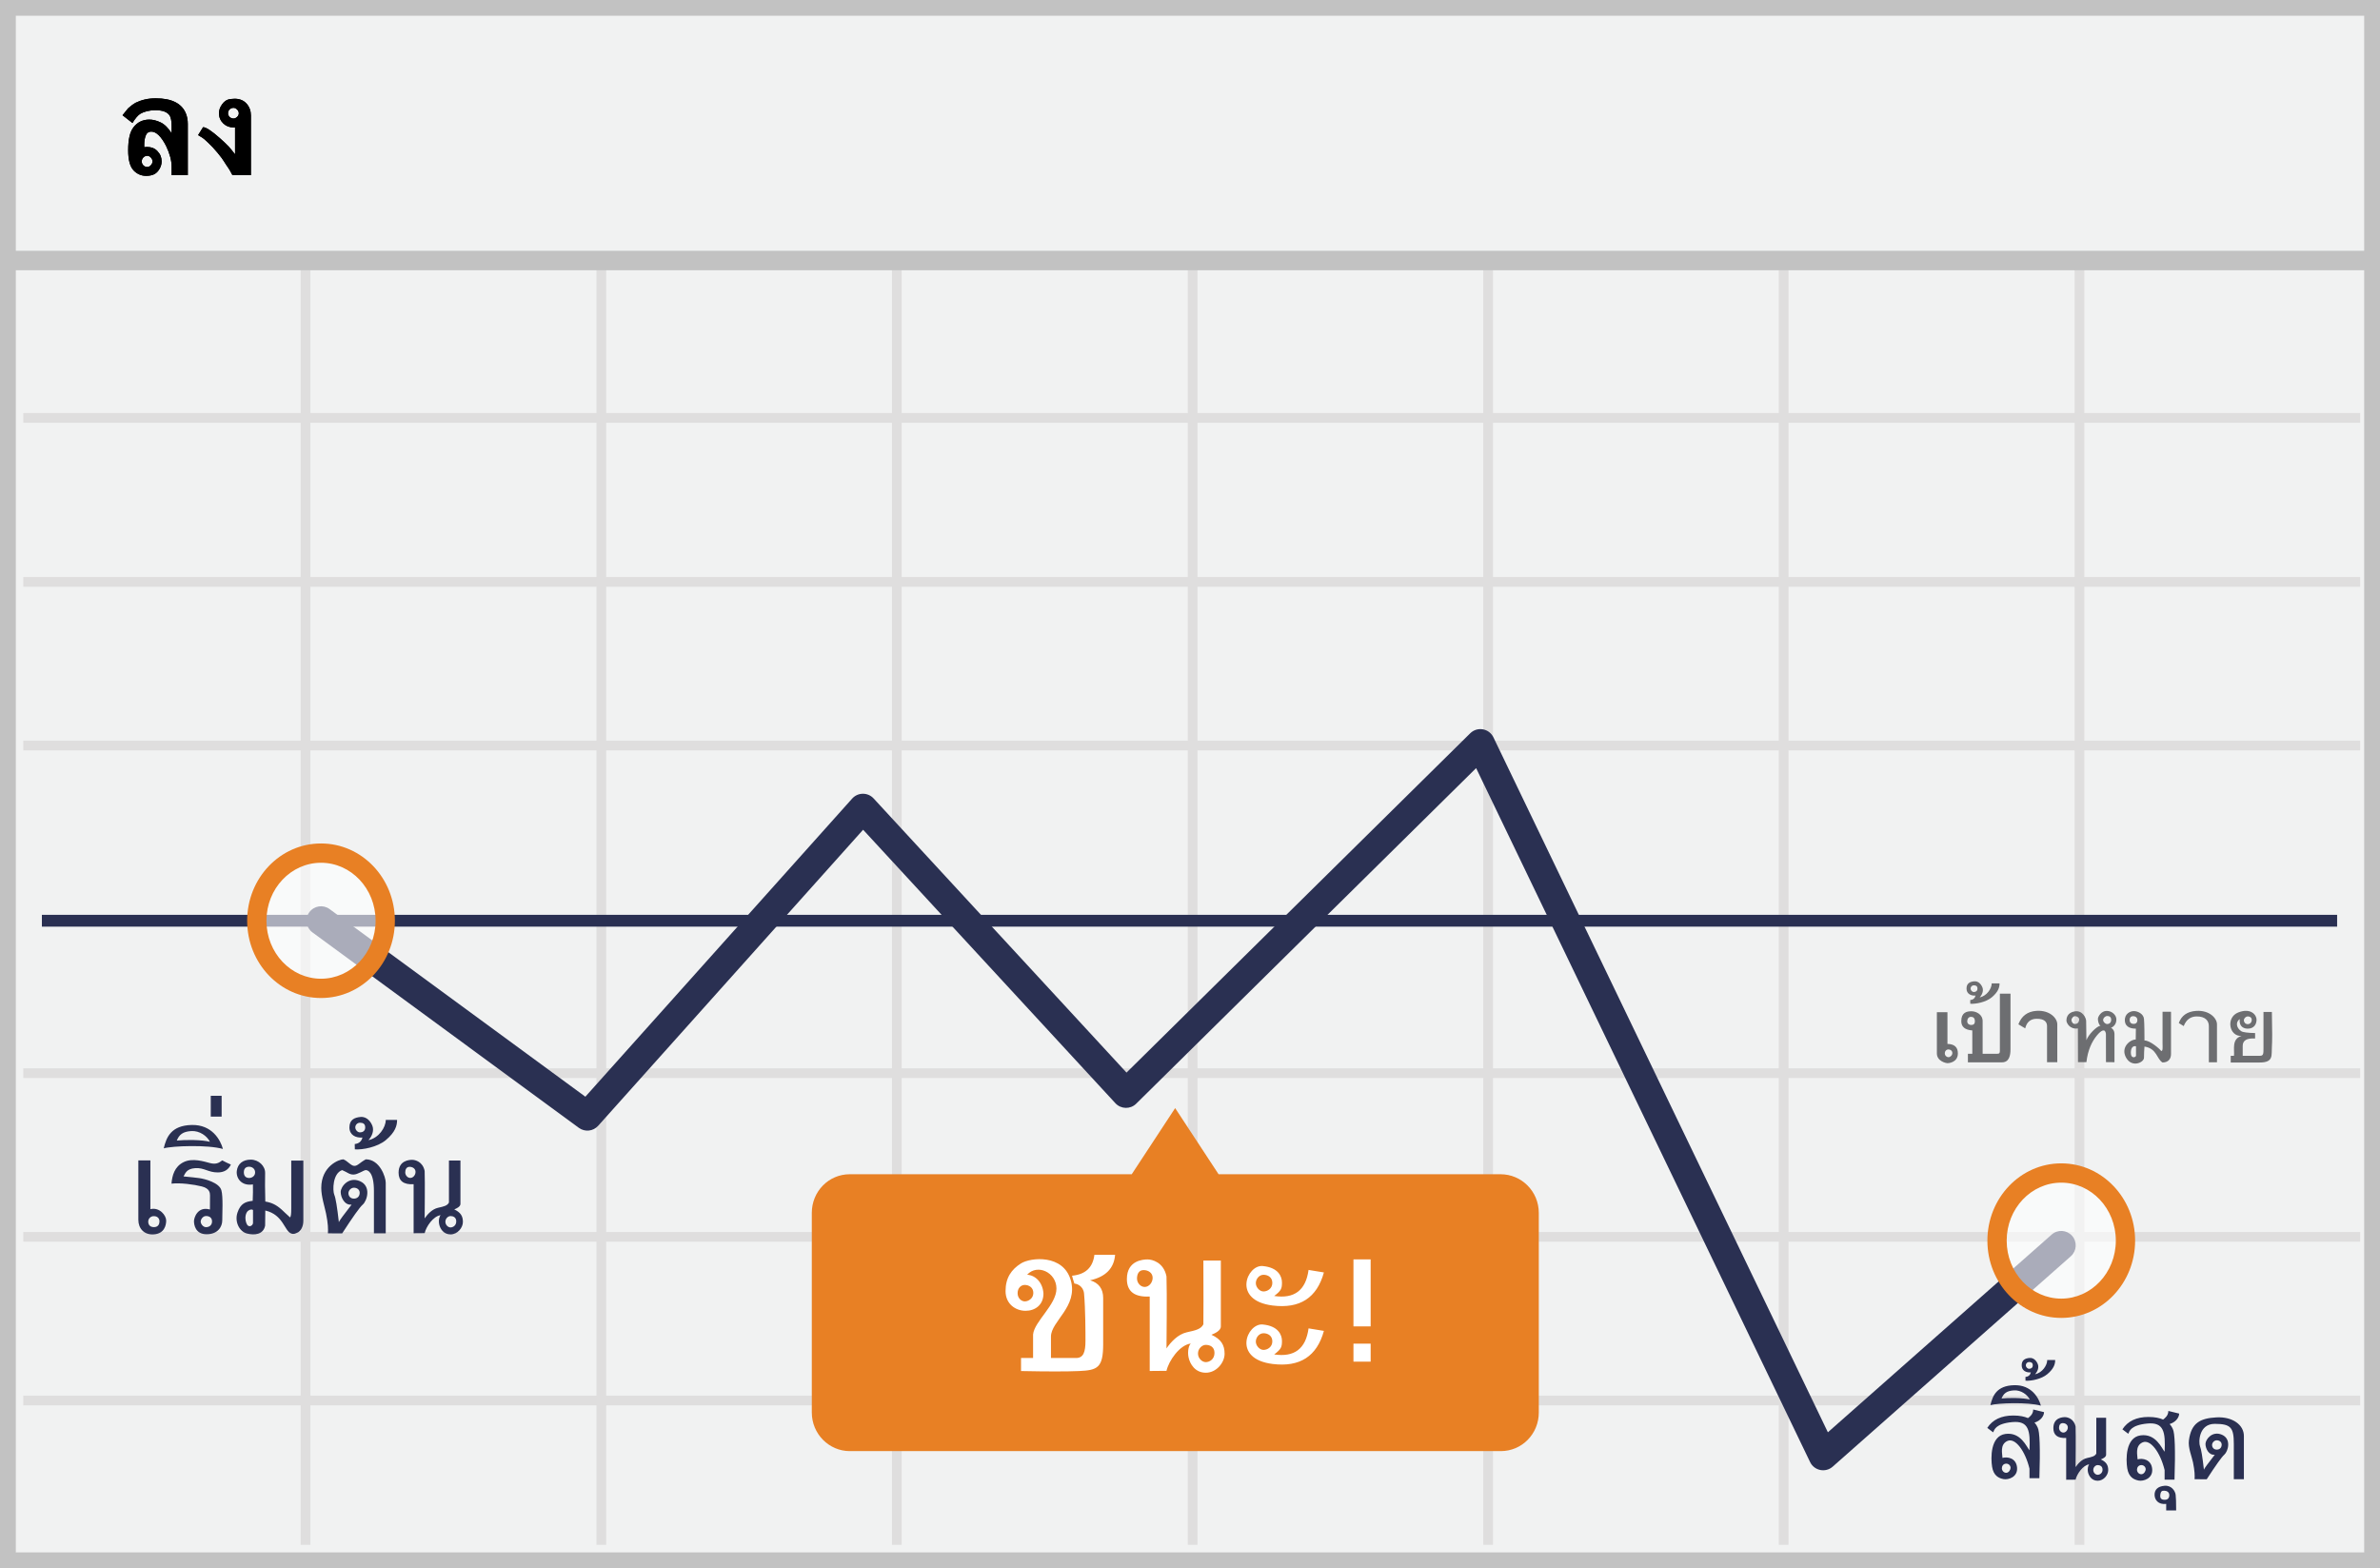 <?xml version="1.0" encoding="UTF-8"?>
<svg width="299px" height="197px" viewBox="0 0 299 197" version="1.1" xmlns="http://www.w3.org/2000/svg" xmlns:xlink="http://www.w3.org/1999/xlink">
    <!-- Generator: Sketch 52.6 (67491) - http://www.bohemiancoding.com/sketch -->
    <title>Down</title>
    <desc>Created with Sketch.</desc>
    <defs>
        <path d="M19.164,20.28 C19.164,20.2 19.146,20.118 19.111,20.034 C19.075,19.95 19.026,19.874 18.964,19.805 C18.902,19.737 18.832,19.68 18.752,19.636 C18.672,19.592 18.59,19.57 18.506,19.57 C18.409,19.57 18.318,19.588 18.234,19.626 C18.15,19.664 18.076,19.715 18.012,19.779 C17.947,19.843 17.898,19.918 17.862,20.004 C17.827,20.091 17.809,20.183 17.809,20.28 C17.809,20.377 17.827,20.468 17.862,20.552 C17.898,20.636 17.947,20.711 18.012,20.775 C18.076,20.839 18.15,20.889 18.234,20.924 C18.318,20.96 18.409,20.977 18.506,20.977 C18.59,20.977 18.672,20.956 18.752,20.914 C18.832,20.872 18.901,20.817 18.961,20.748 C19.021,20.68 19.07,20.604 19.107,20.522 C19.145,20.441 19.164,20.36 19.164,20.28 Z M18.121,18.175 L18.121,18.348 C18.121,18.401 18.123,18.449 18.128,18.494 C18.19,18.48 18.252,18.472 18.314,18.467 C18.376,18.463 18.438,18.461 18.5,18.461 C18.752,18.461 18.987,18.504 19.204,18.59 C19.42,18.676 19.615,18.81 19.788,18.992 L19.781,18.992 C20.131,19.342 20.306,19.771 20.306,20.28 C20.306,20.674 20.18,21.046 19.927,21.396 C19.728,21.67 19.496,21.855 19.23,21.95 C18.964,22.045 18.677,22.093 18.367,22.093 C17.765,22.093 17.242,21.872 16.8,21.429 L16.806,21.429 C16.337,20.96 16.102,20.107 16.102,18.872 C16.102,17.509 16.324,16.552 16.766,16.004 L16.76,16.004 C17.264,15.348 17.931,15.021 18.759,15.021 C19.206,15.021 19.682,15.14 20.186,15.379 C20.439,15.503 20.68,15.68 20.91,15.911 C21.14,16.141 21.357,16.417 21.561,16.741 L21.561,15.811 C21.561,15.196 21.472,14.751 21.295,14.476 L21.295,14.483 C20.994,14.058 20.41,13.845 19.542,13.845 C19.153,13.845 18.795,13.885 18.47,13.965 C18.144,14.045 17.862,14.155 17.623,14.297 C17.477,14.39 17.321,14.533 17.155,14.725 C16.989,14.918 16.817,15.16 16.64,15.452 L15.392,14.476 L16.102,13.6 C16.257,13.458 16.418,13.326 16.584,13.204 C16.75,13.083 16.915,12.978 17.079,12.889 C17.233,12.814 17.409,12.741 17.606,12.67 C17.803,12.599 18.01,12.539 18.227,12.491 C18.63,12.398 19.08,12.351 19.575,12.351 C21.537,12.351 22.787,12.964 23.327,14.191 C23.504,14.598 23.593,15.058 23.593,15.572 L23.593,22 L21.561,22 L21.561,20.924 C21.561,20.543 21.501,20.133 21.382,19.692 C21.262,19.252 21.089,18.799 20.864,18.334 C20.571,17.759 20.268,17.315 19.954,17.003 C19.64,16.691 19.325,16.535 19.011,16.535 C18.643,16.535 18.398,16.73 18.274,17.119 C18.172,17.433 18.121,17.785 18.121,18.175 Z M28.739,18.414 C28.841,18.534 28.959,18.673 29.091,18.832 C29.224,18.992 29.37,19.176 29.53,19.384 L29.53,15.997 C29.477,16.001 29.436,16.005 29.407,16.007 C29.378,16.009 29.355,16.01 29.337,16.01 C28.828,16.01 28.399,15.842 28.049,15.505 C27.69,15.16 27.511,14.735 27.511,14.23 C27.511,13.828 27.642,13.454 27.903,13.108 L27.896,13.115 C28.033,12.916 28.186,12.762 28.354,12.653 C28.523,12.545 28.708,12.475 28.912,12.444 C29.169,12.418 29.359,12.404 29.483,12.404 C30.121,12.404 30.625,12.617 30.997,13.042 C31.347,13.445 31.522,13.934 31.522,14.509 L31.522,22 L29.198,22 C29.184,21.973 29.166,21.937 29.141,21.89 C29.117,21.844 29.089,21.793 29.058,21.738 C29.027,21.682 28.994,21.623 28.959,21.558 C28.923,21.494 28.89,21.433 28.859,21.376 C28.837,21.336 28.786,21.255 28.706,21.133 C28.627,21.012 28.516,20.849 28.374,20.645 C28.321,20.557 28.252,20.448 28.168,20.32 C28.084,20.192 27.98,20.037 27.856,19.855 C27.706,19.651 27.529,19.428 27.325,19.184 C27.121,18.941 26.915,18.706 26.707,18.48 L26.143,17.923 L26.116,17.889 L26.116,17.896 C25.771,17.564 25.543,17.367 25.432,17.305 L24.888,16.973 L25.512,15.977 C25.88,15.977 26.581,16.435 27.617,17.352 C27.799,17.511 27.985,17.68 28.175,17.86 C28.365,18.039 28.554,18.224 28.739,18.414 Z M28.646,14.237 C28.646,14.33 28.665,14.415 28.703,14.493 C28.741,14.57 28.79,14.639 28.852,14.699 C28.914,14.758 28.988,14.805 29.075,14.838 C29.161,14.871 29.251,14.888 29.344,14.888 C29.428,14.888 29.51,14.868 29.589,14.828 C29.669,14.788 29.74,14.737 29.802,14.675 C29.864,14.613 29.913,14.544 29.948,14.466 C29.983,14.389 30.001,14.312 30.001,14.237 C30.001,14.149 29.982,14.063 29.945,13.981 C29.907,13.9 29.857,13.826 29.795,13.762 C29.733,13.698 29.663,13.646 29.583,13.606 C29.503,13.566 29.423,13.546 29.344,13.546 C29.149,13.546 28.984,13.612 28.849,13.742 C28.714,13.873 28.646,14.038 28.646,14.237 Z" id="path-1"></path>
    </defs>
    <g id="Page-1" stroke="none" stroke-width="1" fill="none" fill-rule="evenodd">
        <g id="Down">
            <polygon id="Path" fill="#F1F2F2" points="0 0 299 0 299 197 0 197"></polygon>
            <path d="M1.987,1.98 L1.987,195.02 L297.013,195.02 L297.013,1.98 L1.987,1.98 Z M299,0 L299,197 L0,197 L0,0 L299,0 Z" id="Path" fill="#C2C2C2" fill-rule="nonzero"></path>
            <path d="M2.926,53.113 L2.926,51.89 L296.51,51.89 L296.51,53.113 L2.926,53.113 Z M2.926,73.711 L2.926,72.488 L296.51,72.488 L296.51,73.711 L2.926,73.711 Z M2.926,94.271 L2.926,93.047 L296.51,93.047 L296.51,94.271 L2.926,94.271 Z M2.926,135.428 L2.926,134.205 L296.51,134.205 L296.51,135.428 L2.926,135.428 Z M2.926,155.988 L2.926,154.765 L296.51,154.765 L296.51,155.988 L2.926,155.988 Z M2.926,176.548 L2.926,175.325 L296.51,175.325 L296.51,176.548 L2.926,176.548 Z M37.772,31.942 L38.995,31.942 L38.995,194.068 L37.772,194.068 L37.772,31.942 Z M74.934,31.942 L76.157,31.942 L76.157,194.068 L74.934,194.068 L74.934,31.942 Z M112.058,31.942 L113.281,31.942 L113.281,194.068 L112.058,194.068 L112.058,31.942 Z M149.22,31.942 L150.443,31.942 L150.443,194.068 L149.22,194.068 L149.22,31.942 Z M186.344,31.942 L187.567,31.942 L187.567,194.068 L186.344,194.068 L186.344,31.942 Z M223.468,31.942 L224.692,31.942 L224.692,194.068 L223.468,194.068 L223.468,31.942 Z M260.63,31.942 L261.854,31.942 L261.854,194.068 L260.63,194.068 L260.63,31.942 Z" id="Shape" fill="#DFDEDE" fill-rule="nonzero"></path>
            <polygon id="Path" fill="#C2C2C2" fill-rule="nonzero" points="0.805 33.951 0.805 31.504 298.631 31.504 298.631 33.951"></polygon>
            <path d="M188.509,147.514 L153.09,147.514 L147.635,139.206 L142.18,147.514 L106.76,147.514 C104.108,147.514 101.987,149.676 101.987,152.369 L101.987,177.443 C101.987,180.136 104.146,182.298 106.76,182.298 L188.547,182.298 C191.199,182.298 193.32,180.136 193.32,177.443 L193.32,152.369 C193.32,149.676 191.161,147.514 188.509,147.514 Z" id="Path" fill="#E88024"></path>
            <g id="ลง" fill="#000000">
                <use xlink:href="#path-1"></use>
                <use xlink:href="#path-1"></use>
            </g>
            <g id="Group" transform="translate(5, 93)">
                <polygon id="Path" fill="#2A3052" fill-rule="nonzero" points="0.262 23.411 0.262 21.926 288.613 21.926 288.613 23.411"></polygon>
                <path d="M70.147,48.429 C69.523,49.126 68.472,49.236 67.718,48.682 L34.254,24.135 C33.445,23.541 33.27,22.403 33.864,21.594 C34.458,20.784 35.595,20.609 36.405,21.203 L68.538,44.775 L102.058,7.321 C102.773,6.522 104.021,6.513 104.748,7.301 L136.524,41.745 L179.703,-0.88 C180.591,-1.756 182.077,-1.498 182.618,-0.374 L224.637,86.933 L252.752,62.094 C253.504,61.429 254.653,61.5 255.318,62.252 C255.983,63.005 255.911,64.153 255.159,64.818 L225.244,91.248 C224.341,92.046 222.926,91.76 222.403,90.674 L180.446,3.495 L137.74,45.653 C137.009,46.375 135.824,46.348 135.127,45.592 L103.433,11.236 L70.147,48.429 Z" id="Path" fill="#2A3052" fill-rule="nonzero"></path>
                <ellipse id="Oval" fill="#FFFFFF" opacity="0.6" cx="35.33" cy="22.669" rx="8.067" ry="8.496"></ellipse>
                <path d="M35.33,32.376 C30.191,32.376 26.051,28.017 26.051,22.669 C26.051,17.321 30.191,12.961 35.33,12.961 C40.469,12.961 44.609,17.321 44.609,22.669 C44.609,28.017 40.469,32.376 35.33,32.376 Z M35.33,29.953 C39.101,29.953 42.185,26.705 42.185,22.669 C42.185,18.632 39.101,15.385 35.33,15.385 C31.558,15.385 28.474,18.632 28.474,22.669 C28.474,26.705 31.558,29.953 35.33,29.953 Z" id="Oval" fill="#E88024" fill-rule="nonzero"></path>
                <ellipse id="Oval" fill="#FFFFFF" opacity="0.6" cx="253.956" cy="62.855" rx="8.067" ry="8.496"></ellipse>
                <path d="M253.956,72.563 C248.816,72.563 244.677,68.204 244.677,62.856 C244.677,57.508 248.816,53.148 253.956,53.148 C259.095,53.148 263.235,57.508 263.235,62.856 C263.235,68.204 259.095,72.563 253.956,72.563 Z M253.956,70.14 C257.727,70.14 260.811,66.892 260.811,62.856 C260.811,58.819 257.727,55.572 253.956,55.572 C250.184,55.572 247.1,58.819 247.1,62.856 C247.1,66.892 250.184,70.14 253.956,70.14 Z" id="Oval" fill="#E88024" fill-rule="nonzero"></path>
            </g>
            <g id="Group" transform="translate(17.375, 136.796)" fill="#2A3052" fill-rule="nonzero">
                <path d="M1.517,8.98 C1.507,11.613 1.507,13.655 1.517,15.106 C2.683,14.823 3.503,15.9 3.503,16.535 C3.503,17.169 3.252,18.167 1.981,18.271 C0.711,18.375 0.006,17.51 0.006,16.449 L0.006,8.979 L1.516,8.979 L1.517,8.98 Z M1.962,15.985 C1.774,15.977 1.592,16.046 1.457,16.177 C1.321,16.307 1.246,16.487 1.247,16.675 C1.247,16.985 1.405,17.363 1.962,17.363 C2.52,17.363 2.66,16.957 2.66,16.637 C2.66,16.317 2.45,15.985 1.962,15.985 Z M10.548,8.978 C10.91,9.176 11.271,9.351 11.631,9.503 C11.322,10.162 10.769,10.491 9.972,10.491 C8.776,10.491 8.286,9.88 7.15,9.954 C6.014,10.029 5.891,10.662 5.682,10.992 C6.585,11.077 7.252,11.149 7.679,11.208 C8.32,11.296 10.177,11.762 10.439,12.742 C10.666,13.527 10.548,15.714 10.548,16.507 C10.548,17.301 10.01,18.257 8.58,18.257 C7.15,18.257 6.995,17.037 6.995,16.613 C6.995,16.189 7.451,14.709 8.999,15.15 C9.014,14.17 9.017,13.578 9.01,13.371 C9,13.061 8.978,12.507 7.986,12.254 C6.995,12 5.281,11.771 4.168,11.9 C4.255,10.875 4.548,9.769 5.682,9.202 C6.816,8.634 8.275,9.129 9.01,9.316 C9.745,9.503 10.102,9.316 10.548,8.978 Z M8.513,15.968 C8.102,15.968 7.838,16.398 7.838,16.668 C7.838,16.936 8.118,17.368 8.513,17.368 C8.908,17.368 9.263,17.128 9.263,16.648 C9.263,16.168 8.924,15.968 8.513,15.968 Z M3.195,7.466 C3.525,6.083 4.107,4.597 6.691,4.53 C9.275,4.462 10.332,6.434 10.632,7.544 C8.745,6.998 4.276,7.154 3.195,7.466 Z M4.835,6.488 C5.895,6.375 7.991,6.375 8.999,6.645 C8.646,5.929 7.711,5.226 6.649,5.295 C5.589,5.363 5.146,5.735 4.834,6.488 L4.835,6.488 Z M9.103,0.865 L10.469,0.865 L10.469,3.481 L9.103,3.481 L9.103,0.865 Z M19.214,9.004 L20.734,9.004 L20.734,16.581 C20.734,17.321 20.389,17.892 19.986,18.056 C19.748,18.152 19.556,18.29 19.214,18.166 C18.335,17.846 18.234,15.809 15.954,15.276 C15.945,15.651 15.938,16.284 15.932,17.175 C15.71,18.315 14.577,18.405 13.642,18.165 C12.706,17.925 12.071,16.693 12.459,15.539 C12.851,14.377 13.475,14.161 14.372,14.058 C14.406,13.335 14.416,12.648 14.4,11.996 C12.951,12.234 12.267,11.201 12.374,10.304 C12.481,9.406 13.136,8.884 14.13,8.884 C15.124,8.883 15.955,9.686 15.932,10.564 C15.909,11.44 15.916,12.716 15.955,14.147 C16.778,14.289 17.324,14.557 18.007,15.158 C18.201,15.328 18.544,15.684 19.07,16.146 C19.172,16.004 19.214,15.74 19.214,15.023 L19.214,9.004 Z M13.929,9.774 C13.581,9.774 13.259,9.932 13.259,10.482 C13.259,11.032 13.611,11.189 13.929,11.189 C14.247,11.189 14.676,10.969 14.676,10.489 C14.676,10.011 14.278,9.775 13.929,9.775 L13.929,9.774 Z M14.409,15.215 C14.323,15.116 14.046,15.112 13.79,15.316 C13.534,15.52 13.318,16.112 13.567,16.836 C13.815,17.561 14.41,17.18 14.41,16.836 L14.41,15.216 L14.409,15.215 Z M29.601,18.143 L29.601,12.823 C29.601,10.441 28.841,10.199 28.581,10.199 C28.321,10.199 27.575,10.758 27.035,10.758 C26.495,10.758 26.321,10.498 25.61,10.199 C24.42,10.601 24.386,12.759 24.63,13.321 C24.793,13.696 24.981,14.833 25.196,16.735 C25.259,16.551 25.793,15.818 26.799,14.534 C25.902,14.648 25.427,13.602 25.427,12.944 C25.427,12.287 26.419,10.967 27.855,11.593 C29.291,12.219 28.752,14.049 28.195,14.533 C27.823,14.857 26.961,16.063 25.61,18.153 L23.822,18.143 C23.852,17.6 23.852,16.956 23.586,15.655 C23.411,14.795 22.985,13.522 22.985,12.435 C22.985,9.702 25.221,8.846 25.759,8.846 C26.309,9.059 26.719,9.67 27.144,9.67 C27.57,9.67 27.798,9.274 28.58,8.846 C30.343,8.846 31.085,11.088 31.085,11.776 L31.085,18.143 L29.601,18.143 Z M27.089,12.411 C26.704,12.411 26.398,12.773 26.398,13.101 C26.398,13.431 26.618,13.782 27.088,13.782 C27.558,13.782 27.813,13.455 27.813,13.051 C27.813,12.647 27.473,12.411 27.089,12.411 Z M31.09,3.895 C31.877,3.899 32.284,3.895 32.51,3.895 C32.516,4.598 32.289,5.437 31.09,6.435 C30.038,7.31 28.194,7.663 27.203,7.595 L27.191,6.925 C27.713,6.868 28.036,6.595 28.161,6.106 C27.297,6.173 26.523,5.779 26.523,4.837 C26.523,3.895 27.126,3.591 27.931,3.522 C28.736,3.454 29.247,4.167 29.424,4.686 C29.601,5.204 29.424,5.878 28.914,6.434 C30.209,6.17 31.09,4.837 31.09,3.895 Z M27.848,4.247 C27.691,4.247 27.541,4.31 27.431,4.421 C27.321,4.532 27.26,4.682 27.261,4.839 C27.261,5.133 27.541,5.46 27.848,5.46 C28.154,5.46 28.506,5.31 28.506,4.839 C28.506,4.367 28.208,4.247 27.848,4.247 Z M39.026,9 L40.47,9 L40.47,14.452 C40.47,14.816 39.932,15.036 39.692,15.137 C40.502,15.513 40.78,15.988 40.78,16.709 C40.78,17.431 40.113,18.277 39.227,18.277 C38.341,18.277 37.92,17.557 37.804,17.023 C37.687,16.49 37.833,15.979 37.988,15.861 C37.044,15.978 36.155,17.314 35.975,18.119 L34.588,18.132 L34.588,11.974 C33.328,12.04 32.699,11.557 32.699,10.526 C32.699,8.978 34.056,8.907 34.413,8.907 C34.771,8.907 35.739,9.127 35.975,10.31 C36.025,11.603 35.975,15.946 35.975,16.264 C36.321,15.755 36.915,15.097 37.653,14.934 C38.392,14.769 38.824,14.677 39.026,14.272 C39.037,13.445 39.037,11.688 39.026,9.001 L39.026,9 Z M39.224,15.973 C38.924,15.973 38.579,16.274 38.579,16.686 C38.579,17.098 38.925,17.4 39.224,17.4 C39.522,17.4 39.944,17.174 39.944,16.639 C39.944,16.103 39.524,15.973 39.224,15.973 Z M34.082,9.788 C33.685,9.788 33.535,10.125 33.535,10.485 C33.535,10.845 33.824,11.182 34.172,11.182 C34.521,11.182 34.829,10.826 34.829,10.426 C34.829,10.026 34.479,9.788 34.082,9.788 Z" id="Shape"></path>
            </g>
            <g id="Group" transform="translate(249.375, 169.796)" fill="#2A3052" fill-rule="nonzero">
                <path d="M0.68,6.724 C0.962,5.544 1.459,4.278 3.662,4.22 C5.866,4.162 6.767,5.844 7.022,6.79 C5.414,6.325 1.602,6.458 0.681,6.724 L0.68,6.724 Z M2.079,5.89 C2.983,5.794 4.77,5.794 5.63,6.024 C5.33,5.414 4.532,4.814 3.627,4.873 C2.722,4.931 2.345,5.248 2.079,5.89 Z M31.26,16.03 L31.26,11.598 C31.26,9.568 30.912,9.076 28.87,9.076 C26.829,9.076 26.813,11.44 27.02,11.919 C27.16,12.239 27.32,13.209 27.503,14.83 C27.557,14.674 28.013,14.048 28.87,12.953 C28.105,13.051 27.7,12.159 27.7,11.598 C27.7,11.038 28.547,9.911 29.771,10.445 C30.996,10.98 30.536,12.54 30.061,12.953 C29.744,13.229 29.009,14.257 27.856,16.039 L26.332,16.031 C26.357,15.568 26.357,15.018 26.131,13.909 C25.981,13.177 25.498,12.081 25.618,11.163 C25.902,8.977 27.021,8.373 29.072,8.263 C31.122,8.152 32.526,9.217 32.526,10.601 L32.526,16.031 L31.26,16.031 L31.26,16.03 Z M29.117,11.143 C28.789,11.143 28.528,11.452 28.528,11.733 C28.528,12.013 28.716,12.313 29.118,12.313 C29.518,12.313 29.735,12.033 29.735,11.689 C29.735,11.344 29.445,11.143 29.117,11.143 Z M7.82,1.06 C8.372,1.062 8.658,1.06 8.816,1.06 C8.821,1.553 8.661,2.143 7.819,2.843 C7.08,3.458 5.785,3.706 5.089,3.658 L5.081,3.188 C5.447,3.148 5.674,2.956 5.761,2.612 C5.155,2.659 4.611,2.382 4.611,1.721 C4.611,1.06 5.035,0.846 5.601,0.797 C6.165,0.749 6.525,1.25 6.649,1.615 C6.773,1.979 6.649,2.452 6.291,2.843 C7.201,2.657 7.819,1.721 7.819,1.06 L7.82,1.06 Z M5.542,1.307 C5.432,1.307 5.327,1.35 5.249,1.428 C5.171,1.506 5.128,1.612 5.129,1.722 C5.129,1.929 5.326,2.159 5.542,2.159 C5.757,2.159 6.004,2.054 6.004,1.722 C6.004,1.392 5.794,1.307 5.542,1.307 Z M13.984,8.313 L15.216,8.313 L15.216,12.961 C15.216,13.271 14.757,13.459 14.552,13.545 C15.244,13.865 15.481,14.271 15.481,14.886 C15.481,15.501 14.911,16.223 14.156,16.223 C13.401,16.223 13.042,15.608 12.942,15.153 C12.842,14.699 12.967,14.263 13.1,14.163 C12.295,14.263 11.536,15.402 11.383,16.088 L10.2,16.099 L10.2,10.848 C9.126,10.904 8.59,10.492 8.59,9.613 C8.59,8.293 9.746,8.233 10.051,8.233 C10.356,8.233 11.181,8.421 11.383,9.429 C11.426,10.531 11.383,14.235 11.383,14.506 C11.678,14.072 12.184,13.511 12.814,13.371 C13.444,13.231 13.812,13.153 13.984,12.807 C13.994,12.102 13.994,10.604 13.984,8.313 Z M14.154,14.258 C13.897,14.258 13.604,14.515 13.604,14.866 C13.604,15.218 13.898,15.475 14.154,15.475 C14.323,15.473 14.483,15.403 14.599,15.28 C14.714,15.158 14.775,14.993 14.767,14.825 C14.767,14.369 14.409,14.258 14.153,14.258 L14.154,14.258 Z M9.769,8.984 C9.43,8.984 9.302,9.271 9.302,9.578 C9.302,9.886 9.548,10.173 9.846,10.173 C10.143,10.173 10.406,9.869 10.406,9.528 C10.406,9.188 10.107,8.984 9.769,8.984 Z M22.379,8.536 C22.616,8.351 23.033,8.04 23.033,7.456 C23.623,7.592 24.075,7.702 24.393,7.786 C24.393,8.26 23.98,8.863 23.195,9.101 C23.406,9.329 23.521,9.553 23.591,9.706 C23.858,10.203 23.931,12.33 23.809,16.086 L22.566,16.086 C22.572,15.586 22.572,15.186 22.566,14.886 C22.034,12.68 20.786,10.961 19.793,11.406 C18.801,11.852 19.171,13.064 19.171,13.534 C19.793,13.361 20.891,13.534 21.004,14.738 C21.118,15.943 19.907,16.318 19.303,16.2 C18.699,16.081 18.054,15.774 17.872,14.663 C17.689,13.553 17.644,10.774 19.557,10.523 C21.471,10.272 22.185,12.128 22.567,12.58 C22.681,10.103 22.481,8.837 20.392,9.037 C18.304,9.237 18.148,10.006 18.002,10.323 C17.76,10.131 17.514,9.946 17.263,9.766 C17.935,8.729 19.026,8.211 20.537,8.211 C21.345,8.211 21.939,8.344 22.379,8.536 Z M19.639,14.258 C19.279,14.258 19.096,14.561 19.096,14.833 C19.096,15.104 19.306,15.407 19.64,15.407 C19.972,15.407 20.192,15.007 20.192,14.777 C20.182,14.482 19.935,14.25 19.64,14.258 L19.639,14.258 Z M5.402,8.354 C5.64,8.17 6.057,7.859 6.057,7.274 C6.646,7.411 7.099,7.521 7.417,7.604 C7.417,8.079 7.003,8.682 6.218,8.92 C6.43,9.148 6.544,9.371 6.615,9.525 C6.881,10.022 6.954,12.149 6.833,15.905 L5.59,15.905 C5.595,15.405 5.595,15.005 5.59,14.705 C5.058,12.499 3.809,10.779 2.817,11.225 C1.824,11.671 2.195,12.883 2.195,13.353 C2.817,13.18 3.914,13.353 4.028,14.557 C4.142,15.761 2.93,16.137 2.327,16.018 C1.723,15.9 1.077,15.592 0.895,14.482 C0.713,13.372 0.667,10.592 2.581,10.342 C4.494,10.091 5.208,11.947 5.59,12.399 C5.704,9.922 5.504,8.656 3.416,8.856 C1.328,9.056 1.172,9.825 1.026,10.142 C0.784,9.95 0.537,9.764 0.286,9.584 C0.959,8.548 2.05,8.029 3.56,8.029 C4.369,8.029 4.963,8.163 5.402,8.354 Z M2.663,14.077 C2.303,14.077 2.12,14.38 2.12,14.651 C2.12,14.923 2.33,15.226 2.663,15.226 C2.996,15.226 3.216,14.825 3.216,14.596 C3.206,14.3 2.959,14.068 2.663,14.077 Z M22.764,19.957 C22.761,19.683 22.761,19.409 22.764,19.135 C21.756,19.251 21.305,18.607 21.305,17.983 C21.305,17.359 21.685,16.934 22.551,16.856 C23.417,16.776 23.891,17.496 23.953,17.983 C23.995,18.307 24.016,18.965 24.016,19.957 L22.764,19.957 Z M22.52,17.475 C22.28,17.475 22.077,17.475 22.02,18.033 C21.962,18.59 22.355,18.619 22.61,18.619 C22.864,18.619 23.154,18.477 23.154,18.033 C23.154,17.589 22.759,17.475 22.52,17.475 Z" id="Shape"></path>
            </g>
            <g id="Group" transform="translate(242.375, 122.796)" fill="#6D6E71" fill-rule="nonzero">
                <path d="M41.986,4.327 L43.042,4.327 C43.092,6.607 43.092,8.077 43.042,8.74 C42.969,9.734 43.296,10.682 41.527,10.682 L37.871,10.682 L37.871,9.839 L38.278,9.839 C38.373,9.112 37.941,7.701 39.236,7.345 C37.651,7.432 37.236,5.011 38.815,4.395 C40.394,3.778 41.117,4.71 41.117,5.294 C41.117,5.848 40.818,6.431 40.005,6.431 C39.584,6.431 38.887,6.234 39.003,5.223 C38.436,5.627 38.603,6.36 39.188,6.745 C39.398,6.883 39.981,6.962 40.934,6.983 L40.934,7.668 C39.896,7.6 39.377,7.91 39.377,8.596 L39.377,9.839 L41.527,9.839 C41.987,9.839 41.987,9.586 41.987,8.909 L41.987,4.327 L41.986,4.327 Z M40,4.889 C39.805,4.889 39.523,5.114 39.523,5.376 C39.523,5.638 39.724,5.863 40,5.863 C40.276,5.863 40.512,5.667 40.512,5.32 C40.512,4.974 40.196,4.889 40,4.889 Z M35.124,10.65 L36.145,10.65 L36.145,5.887 C36.145,5.129 35.212,4.087 33.532,4.198 C32.412,4.272 31.685,4.781 31.348,5.726 C31.541,5.838 31.747,5.966 31.966,6.106 C32.276,5.312 32.81,4.908 33.569,4.894 C34.706,4.874 35.124,5.471 35.124,6.106 L35.124,10.65 Z M14.794,10.645 L16.083,10.645 L16.083,5.882 C16.083,5.124 15.15,4.082 13.47,4.193 C12.35,4.267 11.592,4.83 11.195,5.883 C11.548,6.082 11.835,6.253 12.053,6.393 C12.239,5.603 12.712,5.203 13.47,5.189 C14.608,5.169 14.794,5.721 14.794,6.101 L14.794,10.645 Z M29.306,4.308 L30.37,4.308 L30.37,9.618 C30.37,10.131 30.112,10.679 29.306,10.679 C28.578,10.263 28.608,8.924 27.036,8.679 C26.998,9.146 26.977,9.614 26.974,10.083 C26.974,10.679 25.468,11.379 24.732,10.083 C23.997,8.787 25.222,7.794 25.938,7.794 C25.951,7.024 25.957,6.568 25.957,6.427 C25.513,6.429 24.641,6.35 24.574,5.453 C24.506,4.556 25.248,4.223 25.71,4.223 C26.172,4.223 26.915,4.556 26.974,5.205 C27.032,5.855 27.032,7.153 27.036,7.918 C27.708,7.885 28.965,8.978 29.135,9.234 C29.375,9.275 29.306,8.723 29.306,8.258 L29.306,4.308 Z M25.6,4.858 C25.355,4.858 25.172,5.03 25.172,5.345 C25.172,5.661 25.39,5.834 25.658,5.834 C25.926,5.834 26.144,5.709 26.144,5.349 C26.144,4.989 25.844,4.857 25.6,4.857 L25.6,4.858 Z M25.97,8.638 C25.46,8.528 25.271,9.068 25.34,9.638 C25.408,10.209 25.97,10.036 25.97,9.814 L25.97,8.638 Z M23.267,10.645 L22.198,10.633 L22.193,7.073 C22.098,6.398 21.637,6.573 21.037,7.312 C20.437,8.051 19.92,9.099 19.741,10.639 L18.683,10.639 L18.67,6.402 C17.631,6.552 17.231,5.688 17.231,5.408 C17.231,5.128 17.314,4.401 18.3,4.255 C19.285,4.11 19.72,5.142 19.708,5.475 C19.701,5.698 19.712,6.499 19.741,7.88 C19.978,7.193 21.011,6.134 21.513,6.055 C21.303,5.976 21.185,5.485 21.185,5.205 C21.185,4.925 21.595,4.199 22.288,4.199 C22.981,4.199 23.506,4.749 23.506,5.259 C23.506,5.769 23.273,6.122 22.826,6.334 C23.091,6.441 23.267,6.744 23.267,7.074 L23.267,10.645 Z M22.358,4.839 C22.102,4.839 21.843,5.094 21.843,5.345 C21.843,5.595 22.123,5.85 22.358,5.85 C22.594,5.85 22.853,5.687 22.853,5.318 C22.853,4.948 22.614,4.839 22.358,4.839 Z M18.316,4.861 C18.097,4.861 17.866,5.115 17.866,5.356 C17.866,5.596 18.061,5.843 18.316,5.843 C18.571,5.843 18.78,5.687 18.829,5.356 C18.879,5.025 18.535,4.861 18.316,4.861 Z M10.205,2.031 L10.205,9.003 C10.205,9.78 10.048,10.66 9.14,10.66 L4.854,10.66 L4.854,9.586 L5.406,9.586 L5.406,6.653 C4.483,6.59 4.021,6.2 4.021,5.483 C4.021,4.409 4.697,4.244 5.288,4.244 C5.878,4.244 6.704,4.622 6.704,5.484 L6.704,9.586 L8.531,9.586 C8.87,9.586 8.87,9.452 8.87,9.096 L8.87,2.031 L10.205,2.031 Z M5.232,4.945 C4.956,4.945 4.769,5.19 4.769,5.505 C4.769,5.821 5.031,5.965 5.232,5.965 C5.432,5.965 5.728,5.942 5.728,5.505 C5.728,5.069 5.508,4.945 5.232,4.945 Z M2.283,4.36 L2.283,8.347 C3.156,8.364 3.593,8.759 3.593,9.533 C3.593,10.694 2.415,10.769 2.283,10.769 C2.15,10.769 0.955,10.545 0.955,9.533 L0.955,4.36 L2.283,4.36 Z M2.411,9.039 C2.155,9.039 1.953,9.239 1.953,9.527 C1.953,9.815 2.183,10.015 2.411,10.015 C2.639,10.015 2.899,9.778 2.899,9.495 C2.899,9.212 2.668,9.039 2.411,9.039 Z" id="Shape"></path>
                <path d="M7.844,0.741 C8.389,0.744 8.671,0.741 8.827,0.741 C8.831,1.228 8.674,1.809 7.844,2.501 C7.115,3.107 5.837,3.351 5.151,3.304 L5.143,2.841 C5.504,2.801 5.728,2.611 5.815,2.273 C5.216,2.319 4.68,2.046 4.68,1.393 C4.68,0.741 5.098,0.53 5.655,0.483 C6.213,0.435 6.567,0.93 6.69,1.289 C6.812,1.648 6.69,2.115 6.337,2.5 C7.234,2.317 7.844,1.394 7.844,0.741 Z M5.598,0.985 C5.489,0.985 5.385,1.028 5.309,1.105 C5.232,1.182 5.19,1.286 5.191,1.395 C5.191,1.599 5.385,1.825 5.598,1.825 C5.81,1.825 6.054,1.722 6.054,1.395 C6.054,1.068 5.847,0.985 5.598,0.985 Z" id="Shape"></path>
            </g>
            <g id="Group" transform="translate(125.375, 156.796)" fill="#FFFFFF" fill-rule="nonzero">
                <path d="M46.82,9.833 L44.66,9.833 L44.66,1.415 L46.82,1.415 L46.82,9.833 Z M46.82,14.262 L44.66,14.262 L44.66,12.001 L46.82,12.001 L46.82,14.262 Z" id="Shape"></path>
                <path d="M12.117,0.835 L14.716,0.835 C14.582,2.538 13.534,3.607 11.573,4.043 C12.654,4.358 13.217,5.11 13.217,6.263 C13.217,8.088 13.207,10.264 13.217,12.049 C13.217,15.035 12.511,15.34 10.187,15.442 C8.637,15.51 6.207,15.51 2.898,15.442 L2.898,13.804 L4.411,13.804 L4.411,10.847 C4.565,9.207 7.348,7.122 7.348,5.084 C7.348,3.045 4.942,1.928 3.663,3.344 C4.736,3.406 5.635,4.35 5.715,5.711 C5.715,7.132 4.672,7.875 3.465,7.875 C2.256,7.875 0.953,7.058 0.953,5.391 C0.953,3.723 1.693,2.673 2.898,1.918 C4.103,1.163 8.213,0.738 9.148,4.043 C10.082,7.35 6.658,9.187 6.658,11.11 L6.658,13.804 L9.814,13.804 C10.74,13.804 10.993,13.048 10.993,11.644 C10.993,10.72 10.993,7.682 10.815,5.711 C10.728,4.748 9.895,4.458 9.603,4.458 C9.423,3.949 9.417,3.848 9.306,3.466 C10.986,3.312 11.922,2.436 12.116,0.836 L12.117,0.835 Z M3.372,4.625 C2.882,4.625 2.467,5.021 2.467,5.658 C2.467,6.296 2.942,6.692 3.372,6.692 C3.803,6.692 4.442,6.342 4.442,5.633 C4.442,4.925 3.864,4.625 3.372,4.625 Z M25.807,1.564 L28,1.564 L28,9.844 C28,10.397 27.183,10.732 26.818,10.884 C28.05,11.456 28.471,12.178 28.471,13.274 C28.471,14.369 27.457,15.654 26.111,15.654 C24.766,15.654 24.127,14.56 23.95,13.75 C23.772,12.94 23.994,12.164 24.23,11.986 C22.796,12.163 21.445,14.193 21.171,15.416 L19.064,15.435 L19.064,6.08 C17.152,6.18 16.196,5.447 16.196,3.88 C16.196,1.53 18.256,1.421 18.8,1.421 C19.343,1.421 20.813,1.756 21.171,3.552 C21.249,5.516 21.171,12.114 21.171,12.597 C21.697,11.824 22.599,10.825 23.721,10.576 C24.843,10.326 25.5,10.186 25.806,9.571 C25.823,8.315 25.823,5.646 25.806,1.564 L25.807,1.564 Z M26.107,12.154 C25.652,12.154 25.129,12.613 25.129,13.239 C25.129,13.864 25.654,14.322 26.108,14.322 C26.561,14.322 27.202,13.98 27.202,13.166 C27.202,12.353 26.563,12.155 26.108,12.155 L26.107,12.154 Z M18.297,2.76 C17.694,2.76 17.467,3.271 17.467,3.819 C17.467,4.367 17.905,4.878 18.434,4.878 C18.964,4.878 19.432,4.338 19.432,3.73 C19.432,3.122 18.9,2.76 18.297,2.76 Z M39.019,2.74 L40.947,3.055 C40.069,6.251 37.923,7.635 34.508,7.211 C29.386,6.573 31.276,2.075 33.251,2.251 C35.225,2.427 35.678,3.567 35.678,4.314 C35.678,5.061 35.603,5.339 34.701,6.012 C37.233,6.392 38.671,5.302 39.019,2.74 Z M33.36,3.35 C32.819,3.35 32.395,3.875 32.395,4.397 C32.395,4.919 32.871,5.444 33.36,5.444 C33.85,5.444 34.468,5.084 34.468,4.37 C34.468,3.656 33.902,3.35 33.36,3.35 Z M39.019,10.083 L40.947,10.398 C40.069,13.594 37.923,14.978 34.508,14.554 C29.386,13.916 31.276,9.418 33.251,9.594 C35.225,9.77 35.678,10.91 35.678,11.657 C35.678,12.404 35.603,12.682 34.701,13.355 C37.233,13.735 38.671,12.645 39.019,10.083 Z M33.36,10.693 C32.819,10.693 32.395,11.218 32.395,11.74 C32.395,12.262 32.871,12.787 33.36,12.787 C33.85,12.787 34.468,12.427 34.468,11.713 C34.468,10.999 33.902,10.693 33.36,10.693 Z" id="Shape"></path>
            </g>
        </g>
    </g>
</svg>